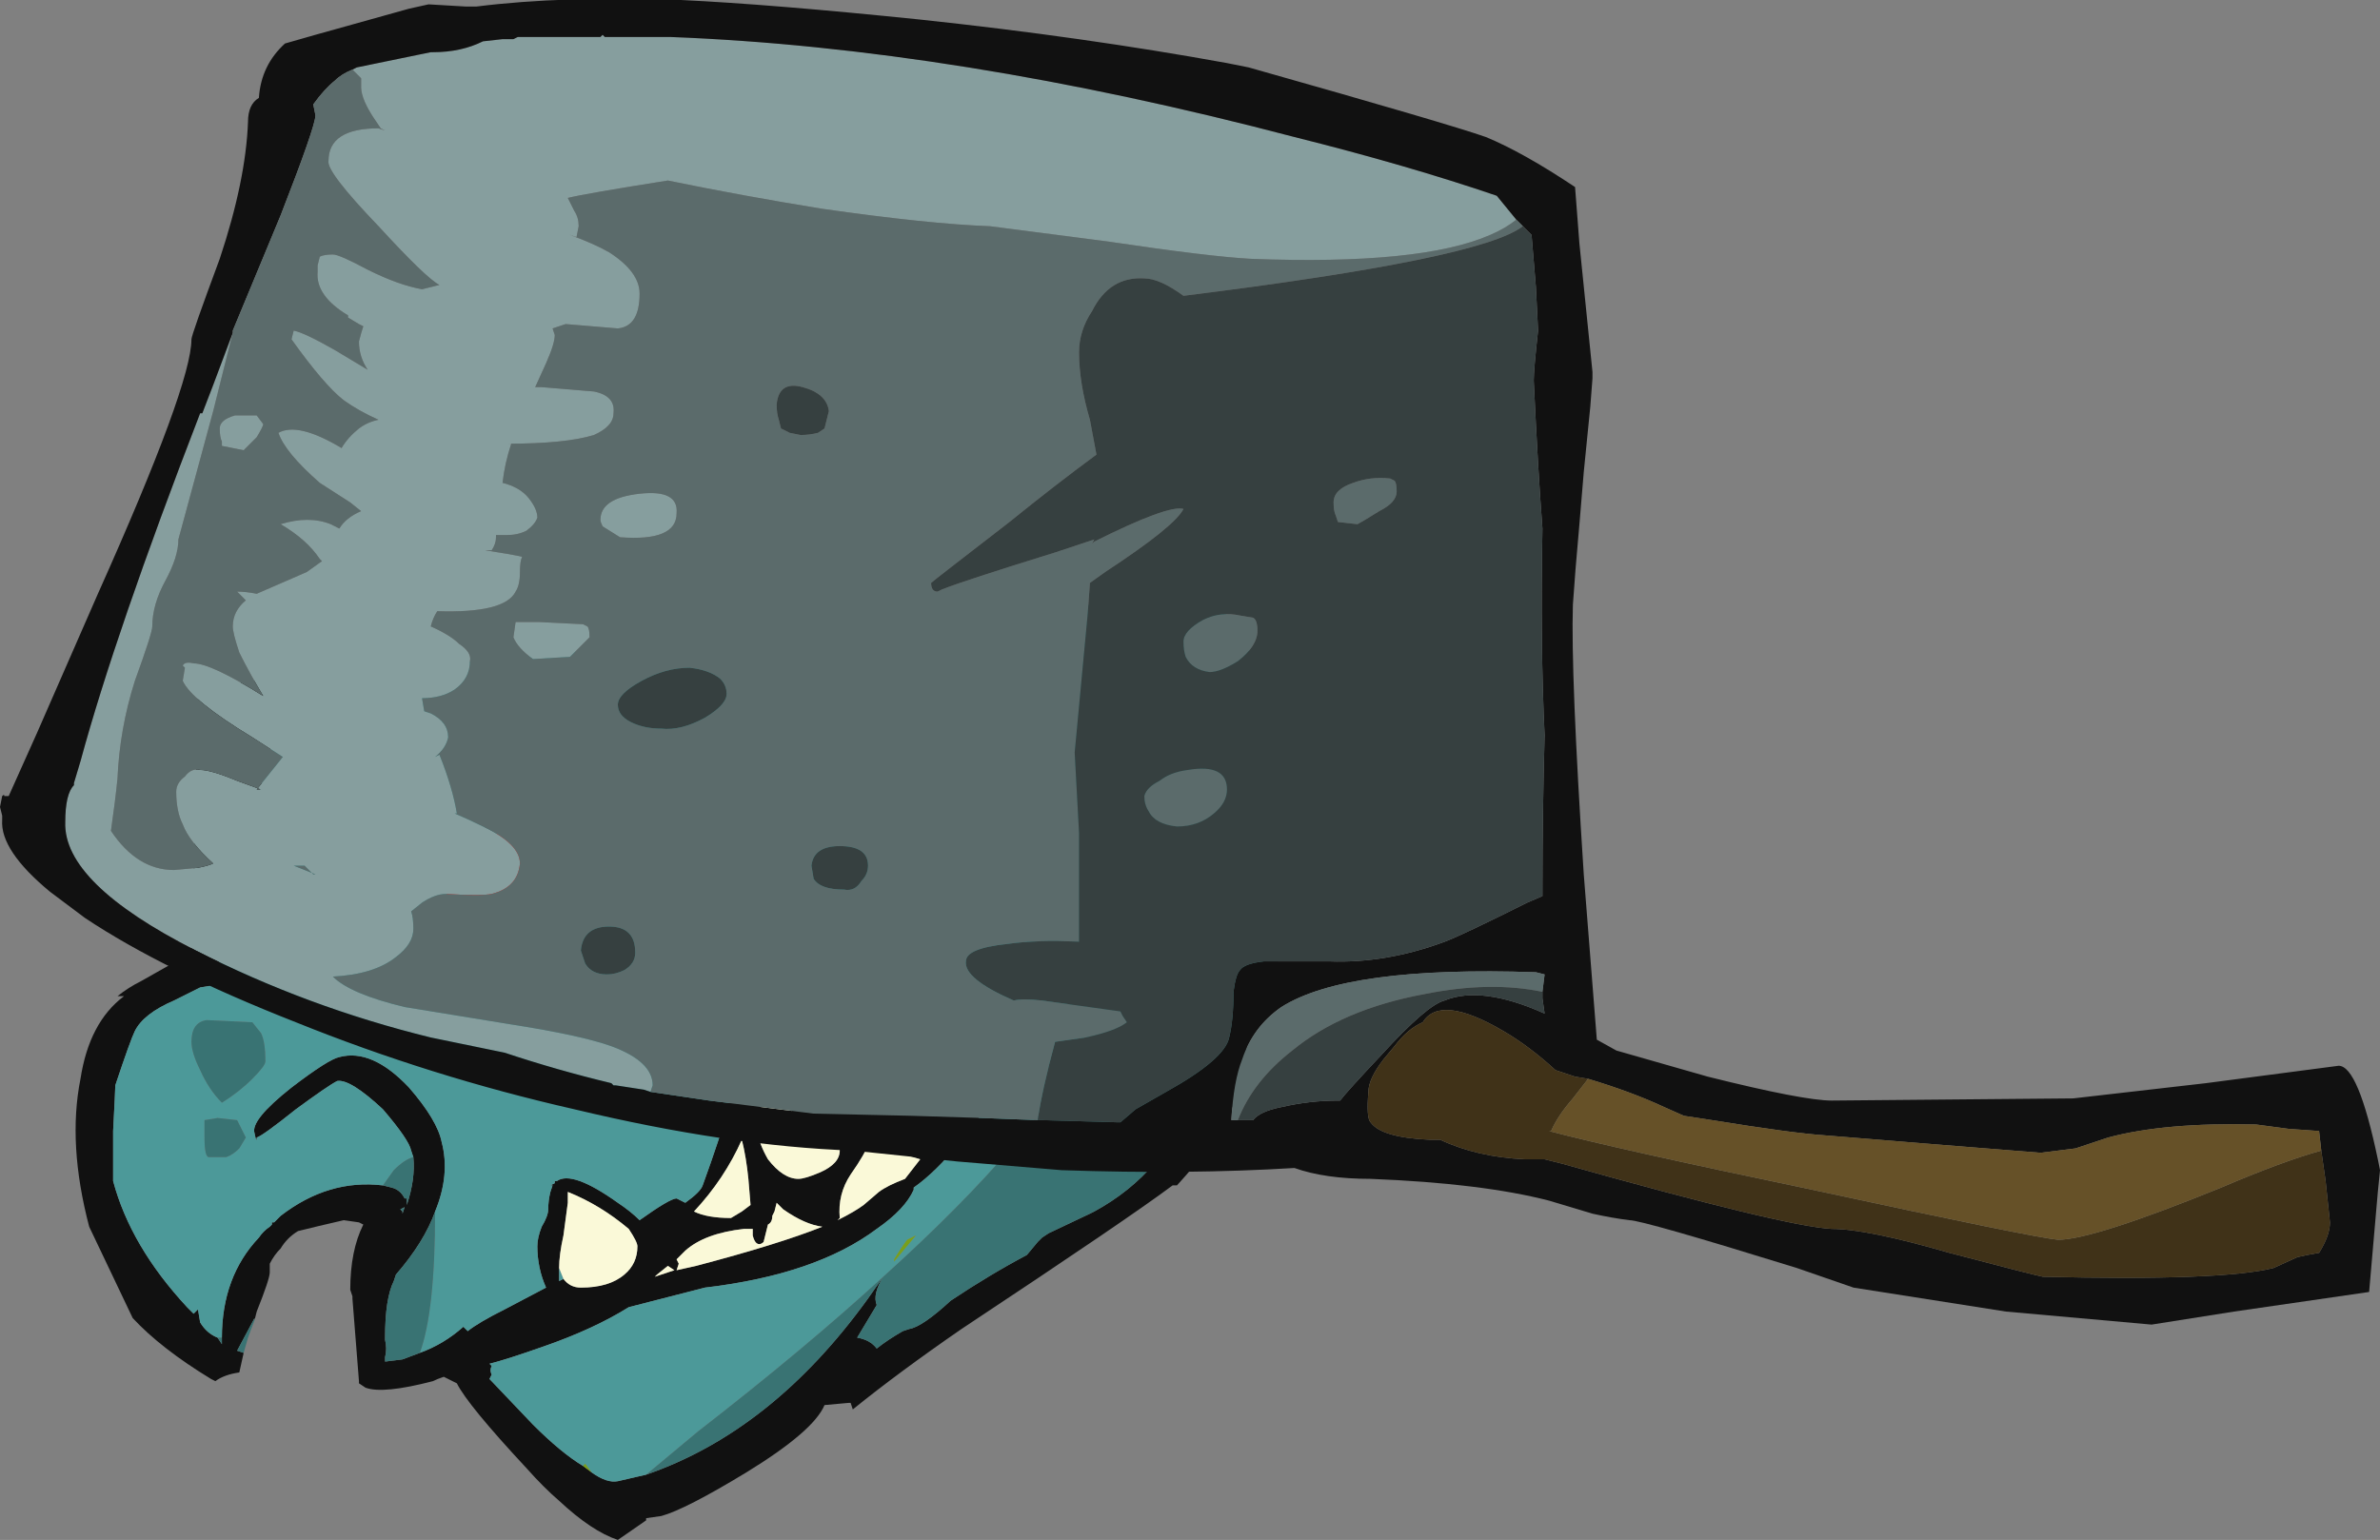 <?xml version="1.0" encoding="UTF-8" standalone="no"?>
<svg xmlns:ffdec="https://www.free-decompiler.com/flash" xmlns:xlink="http://www.w3.org/1999/xlink" ffdec:objectType="frame" height="247.8px" width="382.9px" xmlns="http://www.w3.org/2000/svg">
  <rect width="100%" height="100%" fill="#808080" stroke="none"/>
  <g transform="matrix(1.0, 0.0, 0.0, 1.0, -87.15, 79.45)">
    <use ffdec:characterId="518" height="35.4" transform="matrix(7.0, 0.0, 0.0, 7.0, 87.15, -79.45)" width="54.7" xlink:href="#shape0"/>
  </g>
  <defs>
    <g id="shape0" transform="matrix(1.0, 0.0, 0.0, 1.0, -12.45, 11.35)">
      <path d="M32.75 18.0 Q32.5 18.4 32.6 18.65 L32.15 19.4 Q32.45 19.45 32.6 19.65 32.85 19.45 33.2 19.25 L33.35 19.2 Q33.65 19.15 34.3 18.55 35.2 17.95 36.05 17.5 L36.3 17.2 36.4 17.1 36.55 17.0 37.5 16.55 37.6 16.5 Q39.25 15.6 39.85 13.85 L41.85 11.15 41.1 12.65 Q41.2 14.05 39.5 15.9 L39.4 15.9 Q38.4 16.65 34.55 19.2 33.1 20.2 32.05 21.05 L32.0 20.9 31.95 20.9 31.4 20.95 Q31.15 21.55 29.6 22.5 28.2 23.35 27.65 23.5 L27.3 23.55 27.3 23.6 26.65 24.05 Q26.05 23.85 25.3 23.15 24.95 22.85 24.55 22.4 23.2 20.95 22.95 20.45 22.85 20.4 22.75 20.35 L22.65 20.3 Q22.5 20.35 22.4 20.4 21.25 20.7 20.85 20.55 L20.7 20.45 20.7 20.4 20.55 18.5 20.55 18.45 20.5 18.3 Q20.5 17.4 20.8 16.8 L20.7 16.75 20.35 16.7 Q19.7 16.85 19.3 16.95 19.05 17.1 18.9 17.35 18.75 17.5 18.65 17.7 L18.65 17.9 Q18.65 18.05 18.35 18.8 L18.3 19.0 18.3 18.95 17.9 19.7 18.05 19.75 17.95 20.2 Q17.6 20.25 17.4 20.4 L17.3 20.35 Q16.15 19.65 15.5 18.95 L14.5 16.85 Q14.0 14.95 14.3 13.45 14.5 12.15 15.3 11.55 L15.15 11.55 Q15.4 11.35 15.7 11.2 L16.85 10.55 17.0 4.45 18.75 4.25 19.05 4.25 17.35 11.3 17.05 11.35 16.45 11.65 Q15.75 11.95 15.55 12.35 15.45 12.55 15.1 13.6 15.1 13.7 15.05 14.65 15.05 15.65 15.05 15.8 15.45 17.3 16.75 18.7 L16.9 18.85 17.0 18.75 17.05 19.05 Q17.2 19.3 17.45 19.4 L17.55 19.55 17.55 19.4 Q17.55 18.0 18.4 17.1 18.5 16.95 18.65 16.85 L18.7 16.8 18.7 16.75 18.75 16.75 18.9 16.6 Q20.0 15.75 21.25 15.9 L21.45 15.95 Q21.65 16.0 21.75 16.2 L21.8 16.2 21.8 16.35 Q22.0 15.75 21.95 15.25 L21.9 15.1 Q21.85 14.85 21.25 14.15 20.5 13.45 20.2 13.5 20.0 13.6 19.25 14.15 18.5 14.75 18.35 14.8 18.35 14.95 18.3 14.7 18.2 14.4 19.15 13.65 20.0 13.0 20.25 12.95 21.0 12.75 21.85 13.65 22.5 14.4 22.6 14.9 22.8 15.65 22.45 16.5 22.2 17.2 21.55 17.95 L21.5 18.1 Q21.3 18.5 21.3 19.4 L21.3 19.45 Q21.35 19.65 21.3 19.85 L21.3 19.95 21.7 19.9 22.1 19.75 Q22.65 19.55 23.1 19.15 L23.2 19.25 Q23.45 19.05 24.05 18.75 L25.0 18.25 Q24.8 17.8 24.8 17.3 24.8 17.1 24.9 16.85 25.05 16.6 25.05 16.45 25.05 16.25 25.1 16.05 L25.15 15.9 25.1 15.9 25.2 15.85 25.2 15.8 25.25 15.8 Q25.6 15.55 26.65 16.3 26.95 16.5 27.15 16.7 27.85 16.2 28.0 16.2 28.1 16.25 28.2 16.3 28.55 16.05 28.6 15.9 29.4 13.7 29.6 12.45 L35.7 13.2 Q34.45 15.25 33.45 15.95 L33.45 16.0 Q33.25 16.45 32.6 16.9 31.2 17.95 28.65 18.25 L26.9 18.7 Q26.1 19.2 24.95 19.6 24.1 19.9 23.7 20.0 L23.75 20.05 Q23.7 20.15 23.75 20.25 L23.7 20.35 24.7 21.4 Q25.35 22.05 25.85 22.35 L26.05 22.5 Q26.4 22.75 26.65 22.7 L27.3 22.55 Q30.2 21.55 32.4 18.5 L32.75 18.0 33.0 17.65 32.75 18.0 M41.75 10.1 L41.5 7.6 41.75 10.1 M26.5 3.55 L27.95 3.45 24.85 6.3 23.05 8.25 22.75 8.6 22.8 8.7 22.7 9.3 22.35 11.0 26.5 3.55 M26.2 7.45 L25.95 7.95 23.9 7.8 26.2 7.45 M26.4 8.25 L22.4 11.05 26.4 8.25 M30.0 13.45 L29.85 14.65 Q29.9 14.95 30.1 15.3 30.45 15.75 30.8 15.75 30.95 15.75 31.3 15.6 31.75 15.4 31.75 15.1 31.75 14.75 31.0 14.6 L30.0 13.45 M32.0 15.65 Q31.7 16.1 31.75 16.65 L31.7 16.7 Q32.1 16.5 32.3 16.35 L32.65 16.05 Q32.85 15.9 33.25 15.75 L33.6 15.3 32.6 15.0 32.4 14.95 Q32.35 15.15 32.0 15.65 M29.5 14.85 Q29.1 15.75 28.4 16.5 28.7 16.65 29.25 16.65 L29.5 16.5 29.7 16.35 29.65 15.75 Q29.6 15.25 29.5 14.85 M30.25 16.5 L30.2 16.6 Q30.2 16.75 30.1 16.8 L30.0 17.2 Q29.95 17.25 29.9 17.25 29.8 17.25 29.75 17.05 L29.75 16.9 29.55 16.9 Q28.65 17.0 28.2 17.4 L28.0 17.6 28.05 17.7 28.0 17.85 28.45 17.75 Q30.35 17.25 31.35 16.85 30.95 16.8 30.45 16.45 L30.3 16.3 30.25 16.5 M25.4 18.05 Q25.55 18.25 25.8 18.25 26.45 18.25 26.8 17.95 27.1 17.7 27.1 17.3 27.1 17.2 26.9 16.9 26.25 16.35 25.5 16.05 L25.5 16.1 25.5 16.3 25.4 17.05 Q25.3 17.5 25.3 17.8 L25.3 18.1 25.4 18.05 M27.8 17.75 L27.55 17.95 27.5 18.0 27.95 17.85 27.8 17.75 M18.3 8.0 L18.3 8.05 18.3 8.0 M18.3 9.5 L18.25 9.6 18.3 9.5 M21.7 16.5 L21.7 16.55 21.75 16.4 21.65 16.45 21.7 16.5" fill="#111111" fill-rule="evenodd" stroke="none"/>
      <path d="M41.15 3.4 L40.25 2.3 41.15 3.4 M35.45 2.75 L35.15 2.75 35.45 2.75 M32.8 3.0 L37.4 12.55 Q36.35 14.75 32.75 18.0 30.95 19.65 28.5 21.55 L27.3 22.55 26.65 22.7 Q26.4 22.75 26.05 22.5 L25.9 22.3 25.85 22.35 Q25.35 22.05 24.7 21.4 L23.7 20.35 23.75 20.25 Q23.7 20.15 23.75 20.05 L23.7 20.0 Q24.1 19.9 24.95 19.6 26.1 19.2 26.9 18.7 L28.65 18.25 Q31.2 17.95 32.6 16.9 33.25 16.45 33.45 16.0 L33.45 15.95 Q34.45 15.25 35.7 13.2 L29.6 12.45 Q29.4 13.7 28.6 15.9 28.55 16.05 28.2 16.3 28.1 16.25 28.0 16.2 27.85 16.2 27.15 16.7 26.95 16.5 26.65 16.3 25.6 15.55 25.25 15.8 L25.2 15.8 25.2 15.85 25.1 15.9 25.15 15.9 25.1 16.05 Q25.05 16.25 25.05 16.45 25.05 16.6 24.9 16.85 24.8 17.1 24.8 17.3 24.8 17.8 25.0 18.25 L24.05 18.75 Q23.45 19.05 23.2 19.25 L23.1 19.15 Q22.65 19.55 22.1 19.75 22.45 18.8 22.45 16.5 22.8 15.65 22.6 14.9 22.5 14.4 21.85 13.65 21.0 12.75 20.25 12.95 20.0 13.0 19.15 13.65 18.2 14.4 18.3 14.7 18.35 14.95 18.35 14.8 18.5 14.75 19.25 14.15 20.0 13.6 20.2 13.5 20.5 13.45 21.25 14.15 21.85 14.85 21.9 15.1 L21.95 15.25 Q21.75 15.3 21.5 15.55 L21.25 15.9 Q20.0 15.75 18.9 16.6 L18.75 16.75 18.7 16.75 18.7 16.8 18.65 16.85 Q18.5 16.95 18.4 17.1 17.55 18.0 17.55 19.4 L17.45 19.4 Q17.2 19.3 17.05 19.05 L17.0 18.75 16.9 18.85 16.75 18.7 Q15.45 17.3 15.05 15.8 15.05 15.65 15.05 14.65 15.1 13.7 15.1 13.6 15.45 12.55 15.55 12.35 15.75 11.95 16.45 11.65 L17.05 11.35 17.35 11.3 19.05 4.25 26.5 3.55 22.35 11.0 22.4 11.05 26.4 8.25 25.95 7.95 26.2 7.45 24.85 6.3 27.95 3.45 32.8 3.0 M33.0 17.65 L32.75 18.0 33.0 17.65 33.5 17.05 33.3 17.15 Q33.15 17.35 33.0 17.6 L33.0 17.65 M17.0 4.45 L18.75 4.25 17.0 4.45 M25.4 18.05 L25.3 18.1 25.3 17.8 25.4 18.05 M25.5 16.1 L25.5 16.05 25.5 16.1 M16.85 12.6 Q16.85 12.85 17.05 13.25 17.25 13.7 17.55 14.0 17.95 13.75 18.25 13.45 18.55 13.15 18.55 13.05 18.55 12.6 18.45 12.4 L18.25 12.15 17.2 12.1 Q16.85 12.15 16.85 12.6 M18.1 14.8 L17.9 14.4 17.45 14.35 17.15 14.4 17.15 14.35 Q17.15 14.4 17.15 14.8 17.15 15.25 17.25 15.25 L17.65 15.25 Q17.8 15.2 17.95 15.05 L18.1 14.8" fill="#4c9999" fill-rule="evenodd" stroke="none"/>
      <path d="M40.25 2.3 L41.15 3.4 41.5 7.6 41.75 10.1 41.85 11.15 39.85 13.85 Q39.25 15.6 37.6 16.5 L37.5 16.55 36.55 17.0 36.4 17.1 36.3 17.2 36.05 17.5 Q35.2 17.95 34.3 18.55 33.65 19.15 33.35 19.2 L33.2 19.25 Q32.85 19.45 32.6 19.65 32.45 19.45 32.15 19.4 L32.6 18.65 Q32.5 18.4 32.75 18.0 36.35 14.75 37.4 12.55 L32.8 3.0 35.15 2.75 35.45 2.75 40.25 2.3 M27.3 22.55 L28.5 21.55 Q30.95 19.65 32.75 18.0 L32.4 18.5 Q30.2 21.55 27.3 22.55 M18.3 19.0 L18.15 19.4 18.05 19.75 17.9 19.7 18.3 18.95 18.3 19.0 M24.85 6.3 L26.2 7.45 23.9 7.8 23.1 8.25 23.05 8.25 24.85 6.3 M17.45 19.4 L17.55 19.4 17.55 19.55 17.45 19.4 M21.25 15.9 L21.5 15.55 Q21.75 15.3 21.95 15.25 22.0 15.75 21.8 16.35 L21.8 16.2 21.75 16.2 Q21.65 16.0 21.45 15.95 L21.25 15.9 M22.45 16.5 Q22.45 18.8 22.1 19.75 L21.7 19.9 21.3 19.95 21.3 19.85 Q21.35 19.65 21.3 19.45 L21.3 19.4 Q21.3 18.5 21.5 18.1 L21.55 17.95 Q22.2 17.2 22.45 16.5 M18.3 8.05 L18.3 8.0 18.3 8.05 M16.85 12.6 Q16.85 12.15 17.2 12.1 L18.25 12.15 18.45 12.4 Q18.55 12.6 18.55 13.05 18.55 13.15 18.25 13.45 17.95 13.75 17.55 14.0 17.25 13.7 17.05 13.25 16.85 12.85 16.85 12.6 M21.7 16.5 L21.65 16.45 21.75 16.4 21.7 16.55 21.7 16.5 M18.1 14.8 L17.95 15.05 Q17.8 15.2 17.65 15.25 L17.25 15.25 Q17.15 15.25 17.15 14.8 17.15 14.4 17.15 14.35 L17.15 14.4 17.45 14.35 17.9 14.4 18.1 14.8" fill="#397373" fill-rule="evenodd" stroke="none"/>
      <path d="M30.0 13.45 L31.0 14.6 Q31.75 14.75 31.75 15.1 31.75 15.4 31.3 15.6 30.95 15.75 30.8 15.75 30.45 15.75 30.1 15.3 29.9 14.95 29.85 14.65 L30.0 13.45 M32.0 15.65 Q32.35 15.15 32.4 14.95 L32.6 15.0 33.6 15.3 33.25 15.75 Q32.85 15.9 32.65 16.05 L32.3 16.35 Q32.1 16.5 31.7 16.7 L31.75 16.65 Q31.7 16.1 32.0 15.65 M30.25 16.5 L30.3 16.3 30.45 16.45 Q30.95 16.8 31.35 16.85 30.35 17.25 28.45 17.75 L28.0 17.85 28.05 17.7 28.0 17.6 28.2 17.4 Q28.65 17.0 29.55 16.9 L29.75 16.9 29.75 17.05 Q29.8 17.25 29.9 17.25 29.95 17.25 30.0 17.2 L30.1 16.8 Q30.2 16.75 30.2 16.6 L30.25 16.5 M29.5 14.85 Q29.6 15.25 29.65 15.75 L29.7 16.35 29.5 16.5 29.25 16.65 Q28.7 16.65 28.4 16.5 29.1 15.75 29.5 14.85 M25.5 16.05 Q26.25 16.35 26.9 16.9 27.1 17.2 27.1 17.3 27.1 17.7 26.8 17.95 26.45 18.25 25.8 18.25 25.55 18.25 25.4 18.05 L25.3 17.8 Q25.3 17.5 25.4 17.05 L25.5 16.3 25.5 16.1 25.5 16.05 M27.8 17.75 L27.95 17.85 27.5 18.0 27.55 17.95 27.8 17.75" fill="#faf9d8" fill-rule="evenodd" stroke="none"/>
      <path d="M25.95 7.95 L26.4 8.25 22.4 11.05 22.35 11.0 22.7 9.3 22.8 8.7 22.75 8.6 23.1 8.25 23.9 7.8 25.95 7.95 M18.25 9.6 L18.3 9.5 18.25 9.6" fill="#cc3333" fill-rule="evenodd" stroke="none"/>
      <path d="M23.1 8.25 L22.75 8.6 23.05 8.25 23.1 8.25" fill="#b0ca1e" fill-rule="evenodd" stroke="none"/>
      <path d="M22.8 8.7 L22.7 9.3 22.8 8.7" fill="#efbebe" fill-rule="evenodd" stroke="none"/>
      <path d="M25.85 22.35 L25.9 22.3 26.05 22.5 25.85 22.35 M33.0 17.65 L33.0 17.6 Q33.15 17.35 33.3 17.15 L33.5 17.05 33.0 17.65" fill="#78a01b" fill-rule="evenodd" stroke="none"/>
      <path d="M18.3 8.05 L18.3 8.0 18.3 8.05 M18.25 9.6 L18.3 9.5 18.25 9.6" fill="#2c3902" fill-rule="evenodd" stroke="none"/>
      <path d="M17.8 -3.7 L17.35 -1.9 16.55 1.05 Q16.55 1.45 16.25 2.0 15.95 2.55 15.95 3.05 15.95 3.2 15.55 4.3 15.2 5.4 15.15 6.55 15.1 7.05 15.0 7.75 15.6 8.65 16.45 8.65 L17.0 8.6 Q17.25 8.55 17.35 8.5 16.8 8.0 16.65 7.6 16.5 7.3 16.5 6.85 16.5 6.65 16.7 6.5 16.85 6.3 17.05 6.35 17.3 6.35 17.9 6.6 L18.45 6.8 18.35 6.8 18.95 6.05 18.25 5.6 Q16.85 4.75 16.65 4.3 L16.7 4.0 16.65 3.95 Q16.7 3.85 16.9 3.9 17.3 3.9 18.5 4.65 18.2 4.15 17.95 3.65 17.8 3.2 17.8 3.05 17.8 2.7 18.1 2.45 L17.9 2.25 Q18.1 2.25 18.35 2.3 L19.5 1.8 19.85 1.55 19.8 1.5 Q19.5 1.05 18.9 0.7 19.55 0.5 20.05 0.7 L20.25 0.8 Q20.4 0.55 20.75 0.4 L20.5 0.2 19.8 -0.25 Q19.0 -0.95 18.85 -1.4 19.3 -1.65 20.3 -1.05 20.45 -1.3 20.7 -1.5 20.9 -1.65 21.15 -1.7 20.7 -1.9 20.35 -2.15 19.9 -2.5 19.15 -3.55 L19.2 -3.75 Q19.45 -3.7 20.15 -3.3 L20.9 -2.85 Q20.7 -3.15 20.7 -3.5 20.75 -3.7 20.8 -3.85 L20.7 -3.9 20.45 -4.05 20.45 -4.1 Q19.7 -4.55 19.75 -5.1 19.75 -5.45 19.75 -5.25 L19.8 -5.45 Q19.9 -5.5 20.1 -5.5 20.25 -5.5 20.9 -5.15 21.6 -4.8 22.15 -4.7 L22.55 -4.8 Q22.25 -4.95 21.15 -6.15 19.95 -7.4 20.0 -7.65 20.0 -8.4 21.15 -8.4 L21.3 -8.35 21.2 -8.4 21.1 -8.55 Q20.75 -9.05 20.75 -9.35 L20.75 -9.55 20.55 -9.75 20.65 -9.8 22.35 -10.15 22.4 -10.15 Q23.05 -10.15 23.55 -10.4 L24.0 -10.45 24.25 -10.45 24.35 -10.5 26.25 -10.5 26.3 -10.55 26.35 -10.5 27.85 -10.5 Q34.4 -10.25 42.2 -8.2 44.8 -7.55 46.85 -6.85 L47.3 -6.3 Q47.05 -6.1 46.7 -5.95 45.1 -5.25 41.2 -5.4 40.25 -5.45 37.9 -5.8 L35.2 -6.15 Q33.8 -6.2 31.35 -6.55 29.5 -6.85 27.8 -7.2 25.9 -6.9 25.5 -6.8 L25.65 -6.5 Q25.75 -6.35 25.75 -6.15 L25.7 -5.9 25.55 -5.95 Q26.1 -5.75 26.45 -5.55 27.15 -5.1 27.15 -4.6 27.15 -3.85 26.65 -3.8 L25.45 -3.9 25.15 -3.8 25.2 -3.65 Q25.2 -3.45 25.0 -3.0 L24.75 -2.45 24.9 -2.45 26.1 -2.35 Q26.6 -2.25 26.55 -1.85 26.55 -1.55 26.1 -1.35 25.45 -1.15 24.1 -1.15 L24.2 -1.15 Q24.05 -0.7 24.0 -0.25 24.4 -0.15 24.6 0.1 24.8 0.35 24.8 0.55 24.75 0.7 24.55 0.85 24.35 0.95 24.1 0.95 L23.85 0.95 23.85 1.0 Q23.85 1.15 23.75 1.3 L23.6 1.3 Q24.25 1.4 24.45 1.45 24.4 1.55 24.4 1.8 24.4 2.1 24.3 2.25 24.05 2.75 22.5 2.7 22.4 2.85 22.35 3.05 22.8 3.25 23.0 3.45 23.3 3.65 23.25 3.85 23.25 4.25 22.9 4.5 22.6 4.7 22.15 4.7 L22.2 5.0 22.35 5.05 Q22.75 5.25 22.75 5.6 22.7 5.85 22.45 6.05 L22.55 6.0 Q22.85 6.75 22.95 7.35 L22.9 7.35 Q23.25 7.5 23.55 7.65 24.4 8.05 24.4 8.5 24.35 9.05 23.75 9.2 23.5 9.25 22.7 9.2 22.45 9.2 22.15 9.4 L21.9 9.6 Q21.95 9.75 21.95 10.0 21.95 10.35 21.55 10.65 21.05 11.05 20.1 11.1 20.5 11.5 21.75 11.8 L24.2 12.2 Q25.8 12.45 26.5 12.7 27.45 13.05 27.45 13.6 L27.4 13.75 27.25 13.7 26.6 13.6 26.55 13.6 26.5 13.55 Q25.25 13.25 24.05 12.85 L22.35 12.5 Q19.5 11.8 16.95 10.5 13.9 8.95 13.95 7.55 13.95 6.9 14.15 6.7 L14.15 6.65 14.3 6.15 Q15.1 3.2 17.05 -1.85 L17.1 -1.85 17.35 -2.5 17.8 -3.7 M18.35 -1.8 L18.5 -1.6 Q18.5 -1.55 18.35 -1.3 L18.05 -1.0 17.55 -1.1 17.55 -1.2 Q17.5 -1.3 17.5 -1.5 17.5 -1.7 17.85 -1.8 L18.35 -1.8 M26.7 1.0 L26.3 0.75 Q26.25 0.65 26.25 0.6 26.25 0.1 27.15 0.0 28.05 -0.1 28.0 0.45 28.0 1.1 26.7 1.0 M24.3 2.95 Q24.55 2.95 24.85 2.95 L25.85 3.0 25.95 3.05 Q26.0 3.1 26.0 3.3 L25.55 3.75 24.7 3.8 Q24.35 3.55 24.25 3.3 L24.3 2.95 M19.2 8.55 Q19.45 8.65 19.7 8.75 L19.65 8.75 19.45 8.55 19.2 8.55" fill="#869e9e" fill-rule="evenodd" stroke="none"/>
      <path d="M22.3 -11.25 L23.15 -11.2 23.4 -11.2 Q25.4 -11.45 28.1 -11.35 30.2 -11.25 33.6 -10.9 37.35 -10.5 40.65 -9.9 L41.15 -9.8 Q45.75 -8.5 46.6 -8.2 47.45 -7.85 48.65 -7.05 L48.75 -5.75 49.05 -2.8 49.05 -2.65 49.0 -2.0 48.85 -0.5 48.75 0.7 Q48.65 1.8 48.6 2.55 48.55 4.15 48.85 8.75 L49.15 12.55 49.6 12.8 51.7 13.4 Q53.9 13.95 54.55 13.95 L60.1 13.9 63.15 13.55 66.2 13.15 Q66.65 13.15 67.1 15.3 L67.15 15.55 67.1 16.05 66.9 18.35 63.8 18.8 61.9 19.1 58.55 18.8 55.05 18.25 53.75 17.8 Q50.2 16.7 49.9 16.7 49.5 16.65 49.05 16.55 L48.05 16.25 Q46.5 15.85 43.95 15.75 42.9 15.75 42.2 15.5 39.75 15.65 36.85 15.55 L34.45 15.35 32.05 15.1 Q29.2 15.0 25.65 14.15 22.35 13.4 19.25 12.15 16.2 10.95 14.4 9.75 L13.6 9.15 Q12.45 8.2 12.5 7.5 L12.5 7.4 12.45 7.2 12.5 6.95 Q12.55 6.9 12.55 6.95 L12.65 6.95 13.3 5.5 14.7 2.3 Q16.85 -2.5 16.85 -3.55 16.85 -3.65 17.5 -5.4 18.1 -7.2 18.15 -8.55 18.15 -8.95 18.4 -9.1 18.45 -9.85 19.0 -10.35 L19.7 -10.55 21.85 -11.15 22.3 -11.25 M20.55 -9.75 Q20.3 -9.65 20.15 -9.5 19.9 -9.3 19.65 -8.95 L19.7 -8.7 Q19.7 -8.45 18.9 -6.4 L17.8 -3.75 17.8 -3.7 17.35 -2.5 17.1 -1.85 17.05 -1.85 Q15.1 3.2 14.3 6.15 L14.15 6.65 14.15 6.7 Q13.95 6.9 13.95 7.55 13.9 8.95 16.95 10.5 19.5 11.8 22.35 12.5 L24.05 12.85 Q25.25 13.25 26.5 13.55 L26.55 13.6 26.6 13.6 27.25 13.7 27.4 13.75 28.75 13.95 31.15 14.25 33.4 14.3 35.0 14.35 36.3 14.4 36.4 14.4 38.15 14.45 38.2 14.45 38.55 14.15 39.25 13.75 Q40.6 13.0 40.7 12.5 40.8 12.1 40.8 11.45 40.85 11.05 40.95 10.95 41.05 10.8 41.5 10.75 41.85 10.75 43.0 10.75 44.3 10.8 45.65 10.3 46.05 10.15 47.55 9.4 L47.9 9.25 47.9 9.1 Q47.9 7.35 47.95 5.55 47.85 3.5 47.9 0.8 47.8 -0.5 47.7 -2.6 47.7 -2.85 47.8 -3.75 L47.75 -4.75 47.65 -5.95 47.45 -6.15 47.3 -6.3 46.85 -6.85 Q44.8 -7.55 42.2 -8.2 34.4 -10.25 27.85 -10.5 L26.35 -10.5 26.3 -10.55 26.25 -10.5 24.35 -10.5 24.25 -10.45 24.0 -10.45 23.55 -10.4 Q23.05 -10.15 22.4 -10.15 L22.35 -10.15 20.65 -9.8 20.55 -9.75 M40.9 14.4 L41.25 14.4 Q41.4 14.2 41.9 14.1 42.55 13.95 43.2 13.95 L43.25 13.95 Q43.4 13.75 44.2 12.9 45.25 11.75 45.65 11.65 46.5 11.3 47.95 11.95 L47.9 11.6 47.9 11.45 47.95 11.05 47.75 11.0 Q43.4 10.85 41.9 11.8 41.25 12.25 41.0 13.0 40.8 13.5 40.75 14.4 L40.9 14.4 M48.95 13.45 L48.65 13.4 48.2 13.25 Q47.6 12.7 47.0 12.35 45.55 11.5 45.15 12.15 44.8 12.3 44.5 12.7 L44.25 13.0 Q43.9 13.45 43.9 13.75 43.85 14.35 43.95 14.45 44.2 14.8 45.3 14.85 L45.55 14.85 Q46.4 15.25 47.5 15.3 L47.95 15.3 48.35 15.4 Q53.5 16.85 54.55 16.9 55.35 16.9 57.25 17.45 59.15 17.95 59.4 18.0 63.5 18.1 64.7 17.8 L65.25 17.55 Q65.45 17.5 65.75 17.45 66.0 17.05 66.0 16.75 L65.9 15.8 65.8 15.1 65.75 14.65 65.05 14.6 64.3 14.5 Q62.2 14.45 60.9 14.8 L60.15 15.05 59.35 15.15 56.85 14.95 54.4 14.75 Q53.65 14.7 51.8 14.4 L51.15 14.3 50.7 14.1 Q49.95 13.75 48.95 13.45" fill="#111111" fill-rule="evenodd" stroke="none"/>
      <path d="M17.8 -3.7 L17.8 -3.75 18.9 -6.4 Q19.7 -8.45 19.7 -8.7 L19.65 -8.95 Q19.9 -9.3 20.15 -9.5 20.3 -9.65 20.55 -9.75 L20.75 -9.55 20.75 -9.35 Q20.75 -9.05 21.1 -8.55 L21.2 -8.4 21.3 -8.35 21.15 -8.4 Q20.0 -8.4 20.0 -7.65 19.95 -7.4 21.15 -6.15 22.25 -4.95 22.55 -4.8 L22.15 -4.7 Q21.6 -4.8 20.9 -5.15 20.25 -5.5 20.1 -5.5 19.9 -5.5 19.8 -5.45 L19.75 -5.25 Q19.75 -5.45 19.75 -5.1 19.7 -4.55 20.45 -4.1 L20.45 -4.05 20.7 -3.9 20.8 -3.85 Q20.75 -3.7 20.7 -3.5 20.7 -3.15 20.9 -2.85 L20.15 -3.3 Q19.45 -3.7 19.2 -3.75 L19.15 -3.55 Q19.9 -2.5 20.35 -2.15 20.7 -1.9 21.15 -1.7 20.9 -1.65 20.7 -1.5 20.45 -1.3 20.3 -1.05 19.3 -1.65 18.85 -1.4 19.0 -0.95 19.8 -0.25 L20.5 0.2 20.75 0.4 Q20.4 0.55 20.25 0.8 L20.05 0.7 Q19.55 0.5 18.9 0.7 19.5 1.05 19.8 1.5 L19.85 1.55 19.5 1.8 18.35 2.3 Q18.1 2.25 17.9 2.25 L18.1 2.45 Q17.8 2.7 17.8 3.05 17.8 3.2 17.95 3.65 18.2 4.15 18.5 4.65 17.3 3.9 16.9 3.9 16.7 3.85 16.65 3.95 L16.7 4.0 16.65 4.3 Q16.85 4.75 18.25 5.6 L18.95 6.05 18.35 6.8 18.45 6.8 17.9 6.6 Q17.3 6.35 17.05 6.35 16.85 6.3 16.7 6.5 16.5 6.65 16.5 6.85 16.5 7.3 16.65 7.6 16.8 8.0 17.35 8.5 17.25 8.55 17.0 8.6 L16.45 8.65 Q15.6 8.65 15.0 7.75 15.1 7.05 15.15 6.55 15.2 5.4 15.55 4.3 15.95 3.2 15.95 3.05 15.95 2.55 16.25 2.0 16.55 1.45 16.55 1.05 L17.35 -1.9 17.8 -3.7 M47.3 -6.3 L47.45 -6.15 Q46.5 -5.4 39.65 -4.55 39.1 -4.95 38.75 -4.95 37.95 -5.0 37.55 -4.2 37.25 -3.75 37.25 -3.25 37.25 -2.55 37.5 -1.7 L37.65 -0.9 Q36.7 -0.2 35.65 0.65 33.9 2.0 33.85 2.05 33.85 2.25 34.0 2.25 L34.1 2.2 Q34.6 2.0 36.7 1.35 L37.6 1.05 37.55 1.15 37.6 1.1 Q39.3 0.25 39.65 0.35 39.45 0.75 37.85 1.8 L37.5 2.05 37.45 2.75 37.15 5.95 37.25 7.8 Q37.25 9.4 37.25 10.3 36.3 10.25 35.6 10.35 34.65 10.45 34.65 10.75 34.6 11.15 35.75 11.65 35.95 11.6 36.4 11.65 L38.2 11.9 38.25 12.0 38.35 12.15 Q38.1 12.35 37.4 12.5 L36.7 12.6 Q36.4 13.7 36.3 14.4 L35.0 14.35 33.4 14.3 31.15 14.25 28.75 13.95 27.4 13.75 27.45 13.6 Q27.45 13.05 26.5 12.7 25.8 12.45 24.2 12.2 L21.75 11.8 Q20.5 11.5 20.1 11.1 21.05 11.05 21.55 10.65 21.95 10.35 21.95 10.0 21.95 9.75 21.9 9.6 L22.15 9.4 Q22.45 9.2 22.7 9.2 23.5 9.25 23.75 9.2 24.35 9.05 24.4 8.5 24.4 8.05 23.55 7.65 23.25 7.5 22.9 7.35 L22.95 7.35 Q22.85 6.75 22.55 6.0 L22.45 6.05 Q22.7 5.85 22.75 5.6 22.75 5.25 22.35 5.05 L22.2 5.0 22.15 4.7 Q22.6 4.7 22.9 4.5 23.25 4.25 23.25 3.85 23.3 3.65 23.0 3.45 22.8 3.25 22.35 3.05 22.4 2.85 22.5 2.7 24.05 2.75 24.3 2.25 24.4 2.1 24.4 1.8 24.4 1.55 24.45 1.45 24.25 1.4 23.6 1.3 L23.75 1.3 Q23.85 1.15 23.85 1.0 L23.85 0.95 24.1 0.95 Q24.35 0.95 24.55 0.85 24.75 0.7 24.8 0.55 24.8 0.35 24.6 0.1 24.4 -0.15 24.0 -0.25 24.05 -0.7 24.2 -1.15 L24.1 -1.15 Q25.45 -1.15 26.1 -1.35 26.55 -1.55 26.55 -1.85 26.6 -2.25 26.1 -2.35 L24.9 -2.45 24.75 -2.45 25.0 -3.0 Q25.2 -3.45 25.2 -3.65 L25.15 -3.8 25.45 -3.9 26.65 -3.8 Q27.15 -3.85 27.15 -4.6 27.15 -5.1 26.45 -5.55 26.1 -5.75 25.55 -5.95 L25.7 -5.9 25.75 -6.15 Q25.75 -6.35 25.65 -6.5 L25.5 -6.8 Q25.9 -6.9 27.8 -7.2 29.5 -6.85 31.35 -6.55 33.8 -6.2 35.2 -6.15 L37.9 -5.8 Q40.25 -5.45 41.2 -5.4 45.1 -5.25 46.7 -5.95 47.05 -6.1 47.3 -6.3 M18.35 -1.8 L17.85 -1.8 Q17.5 -1.7 17.5 -1.5 17.5 -1.3 17.55 -1.2 L17.55 -1.1 18.05 -1.0 18.35 -1.3 Q18.5 -1.55 18.5 -1.6 L18.35 -1.8 M31.5 -1.9 Q31.45 -2.3 30.9 -2.45 30.35 -2.6 30.3 -2.05 30.3 -1.85 30.35 -1.7 L30.4 -1.5 30.6 -1.4 30.85 -1.35 Q31.05 -1.35 31.25 -1.4 L31.4 -1.5 31.5 -1.9 M44.4 -0.35 L44.5 -0.3 Q44.55 -0.25 44.55 -0.05 44.55 0.2 44.15 0.4 43.75 0.65 43.65 0.7 L43.2 0.65 43.15 0.5 Q43.1 0.4 43.1 0.2 43.1 -0.1 43.55 -0.25 43.95 -0.4 44.4 -0.35 M47.9 11.45 Q46.7 11.2 45.2 11.5 43.3 11.85 42.15 12.8 41.25 13.5 40.9 14.4 L40.75 14.4 Q40.8 13.5 41.0 13.0 41.25 12.25 41.9 11.8 43.4 10.85 47.75 11.0 L47.95 11.05 47.9 11.45 M41.35 3.15 Q41.35 3.5 40.9 3.85 40.5 4.1 40.25 4.1 39.85 4.05 39.7 3.75 39.65 3.6 39.65 3.4 39.65 3.15 40.1 2.9 40.5 2.7 40.95 2.8 L41.25 2.85 Q41.35 2.9 41.35 3.15 M39.1 6.6 Q39.35 6.4 39.75 6.35 40.65 6.2 40.65 6.8 40.65 7.1 40.35 7.35 40.0 7.65 39.5 7.65 39.0 7.6 38.85 7.3 38.75 7.15 38.75 6.95 38.8 6.75 39.1 6.6 M29.15 4.6 Q29.15 4.4 29.0 4.25 28.75 4.05 28.3 4.0 27.75 4.0 27.2 4.3 26.65 4.6 26.65 4.85 26.65 5.1 26.95 5.25 27.25 5.4 27.65 5.4 28.1 5.45 28.65 5.15 29.15 4.85 29.15 4.6 M24.3 2.95 L24.25 3.3 Q24.35 3.55 24.7 3.8 L25.55 3.75 26.0 3.3 Q26.0 3.1 25.95 3.05 L25.85 3.0 24.85 2.95 Q24.55 2.95 24.3 2.95 M26.7 1.0 Q28.0 1.1 28.0 0.45 28.05 -0.1 27.15 0.0 26.25 0.1 26.25 0.6 26.25 0.65 26.3 0.75 L26.7 1.0 M31.15 8.85 Q31.3 9.1 31.85 9.1 32.1 9.15 32.25 8.9 32.4 8.75 32.4 8.55 32.4 8.1 31.75 8.1 31.15 8.1 31.1 8.55 L31.15 8.85 M27.05 10.55 Q27.05 9.95 26.45 9.95 25.85 9.95 25.8 10.5 L25.9 10.8 Q26.05 11.05 26.4 11.05 26.6 11.05 26.8 10.95 27.05 10.8 27.05 10.55 M19.2 8.55 L19.45 8.55 19.65 8.75 19.7 8.75 Q19.45 8.65 19.2 8.55" fill="#5b6b6b" fill-rule="evenodd" stroke="none"/>
      <path d="M47.45 -6.15 L47.65 -5.95 47.75 -4.75 47.8 -3.75 Q47.7 -2.85 47.7 -2.6 47.8 -0.5 47.9 0.8 47.85 3.5 47.95 5.55 47.9 7.35 47.9 9.1 L47.9 9.25 47.55 9.4 Q46.05 10.15 45.65 10.3 44.3 10.8 43.0 10.75 41.85 10.75 41.5 10.75 41.05 10.8 40.95 10.95 40.85 11.05 40.8 11.45 40.8 12.1 40.7 12.5 40.6 13.0 39.25 13.75 L38.55 14.15 38.2 14.45 38.15 14.45 36.4 14.4 36.3 14.4 Q36.4 13.7 36.7 12.6 L37.4 12.5 Q38.1 12.35 38.35 12.15 L38.25 12.0 38.2 11.9 36.4 11.65 Q35.95 11.6 35.75 11.65 34.6 11.15 34.65 10.75 34.65 10.45 35.6 10.35 36.3 10.25 37.25 10.3 37.25 9.4 37.25 7.8 L37.15 5.95 37.45 2.75 37.5 2.05 37.85 1.8 Q39.45 0.75 39.65 0.35 39.3 0.25 37.6 1.1 L37.55 1.15 37.6 1.05 36.7 1.35 Q34.6 2.0 34.1 2.2 L34.0 2.25 Q33.85 2.25 33.85 2.05 33.9 2.0 35.65 0.65 36.7 -0.2 37.65 -0.9 L37.5 -1.7 Q37.25 -2.55 37.25 -3.25 37.25 -3.75 37.55 -4.2 37.95 -5.0 38.75 -4.95 39.1 -4.95 39.65 -4.55 46.5 -5.4 47.45 -6.15 M31.5 -1.9 L31.4 -1.5 31.25 -1.4 Q31.05 -1.35 30.85 -1.35 L30.6 -1.4 30.4 -1.5 30.35 -1.7 Q30.3 -1.85 30.3 -2.05 30.35 -2.6 30.9 -2.45 31.45 -2.3 31.5 -1.9 M44.4 -0.35 Q43.95 -0.4 43.55 -0.25 43.1 -0.1 43.1 0.2 43.1 0.4 43.15 0.5 L43.2 0.65 43.65 0.7 Q43.75 0.65 44.15 0.4 44.55 0.2 44.55 -0.05 44.55 -0.25 44.5 -0.3 L44.4 -0.35 M47.9 11.45 L47.9 11.6 47.95 11.95 Q46.5 11.3 45.65 11.65 45.25 11.75 44.2 12.9 43.4 13.75 43.25 13.95 L43.2 13.95 Q42.55 13.95 41.9 14.1 41.4 14.2 41.25 14.4 L40.9 14.4 Q41.25 13.5 42.15 12.8 43.3 11.85 45.2 11.5 46.7 11.2 47.9 11.45 M39.1 6.6 Q38.8 6.75 38.75 6.95 38.75 7.15 38.85 7.3 39.0 7.6 39.5 7.65 40.0 7.65 40.35 7.35 40.65 7.1 40.65 6.8 40.65 6.2 39.75 6.35 39.35 6.4 39.1 6.6 M41.35 3.15 Q41.35 2.9 41.25 2.85 L40.95 2.8 Q40.5 2.7 40.1 2.9 39.65 3.15 39.65 3.4 39.65 3.6 39.7 3.75 39.85 4.05 40.25 4.1 40.5 4.1 40.9 3.85 41.35 3.5 41.35 3.15 M29.15 4.6 Q29.15 4.85 28.65 5.15 28.1 5.45 27.65 5.4 27.25 5.4 26.95 5.25 26.65 5.1 26.65 4.85 26.65 4.6 27.2 4.3 27.75 4.0 28.3 4.0 28.75 4.05 29.0 4.25 29.15 4.4 29.15 4.6 M27.05 10.55 Q27.05 10.8 26.8 10.95 26.6 11.05 26.4 11.05 26.05 11.05 25.9 10.8 L25.8 10.5 Q25.85 9.95 26.45 9.95 27.05 9.95 27.05 10.55 M31.15 8.85 L31.1 8.55 Q31.15 8.1 31.75 8.1 32.4 8.1 32.4 8.55 32.4 8.75 32.25 8.9 32.1 9.15 31.85 9.1 31.3 9.1 31.15 8.85" fill="#364040" fill-rule="evenodd" stroke="none"/>
      <path d="M65.8 15.1 L65.9 15.8 66.0 16.75 Q66.0 17.05 65.75 17.45 65.45 17.5 65.25 17.55 L64.7 17.8 Q63.5 18.1 59.4 18.0 59.15 17.95 57.25 17.45 55.35 16.9 54.55 16.9 53.5 16.85 48.35 15.4 L47.95 15.3 47.5 15.3 Q46.4 15.25 45.55 14.85 L45.3 14.85 Q44.2 14.8 43.95 14.45 43.85 14.35 43.9 13.75 43.9 13.45 44.25 13.0 L44.5 12.7 Q44.8 12.3 45.15 12.15 45.55 11.5 47.0 12.35 47.6 12.7 48.2 13.25 L48.65 13.4 48.95 13.45 48.6 13.9 Q48.25 14.3 48.1 14.65 L48.05 14.65 Q49.55 15.05 54.1 16.0 59.2 17.1 59.75 17.15 60.55 17.15 63.5 15.95 64.9 15.35 65.8 15.1" fill="#403218" fill-rule="evenodd" stroke="none"/>
      <path d="M48.95 13.45 Q49.95 13.75 50.7 14.1 L51.15 14.3 51.8 14.4 Q53.65 14.7 54.4 14.75 L56.85 14.95 59.35 15.15 60.15 15.05 60.9 14.8 Q62.2 14.45 64.3 14.5 L65.05 14.6 65.75 14.65 65.8 15.1 Q64.9 15.35 63.5 15.95 60.55 17.15 59.75 17.15 59.2 17.1 54.1 16.0 49.55 15.05 48.05 14.65 L48.1 14.65 Q48.25 14.3 48.6 13.9 L48.95 13.45" fill="#665128" fill-rule="evenodd" stroke="none"/>
    </g>
  </defs>
</svg>
